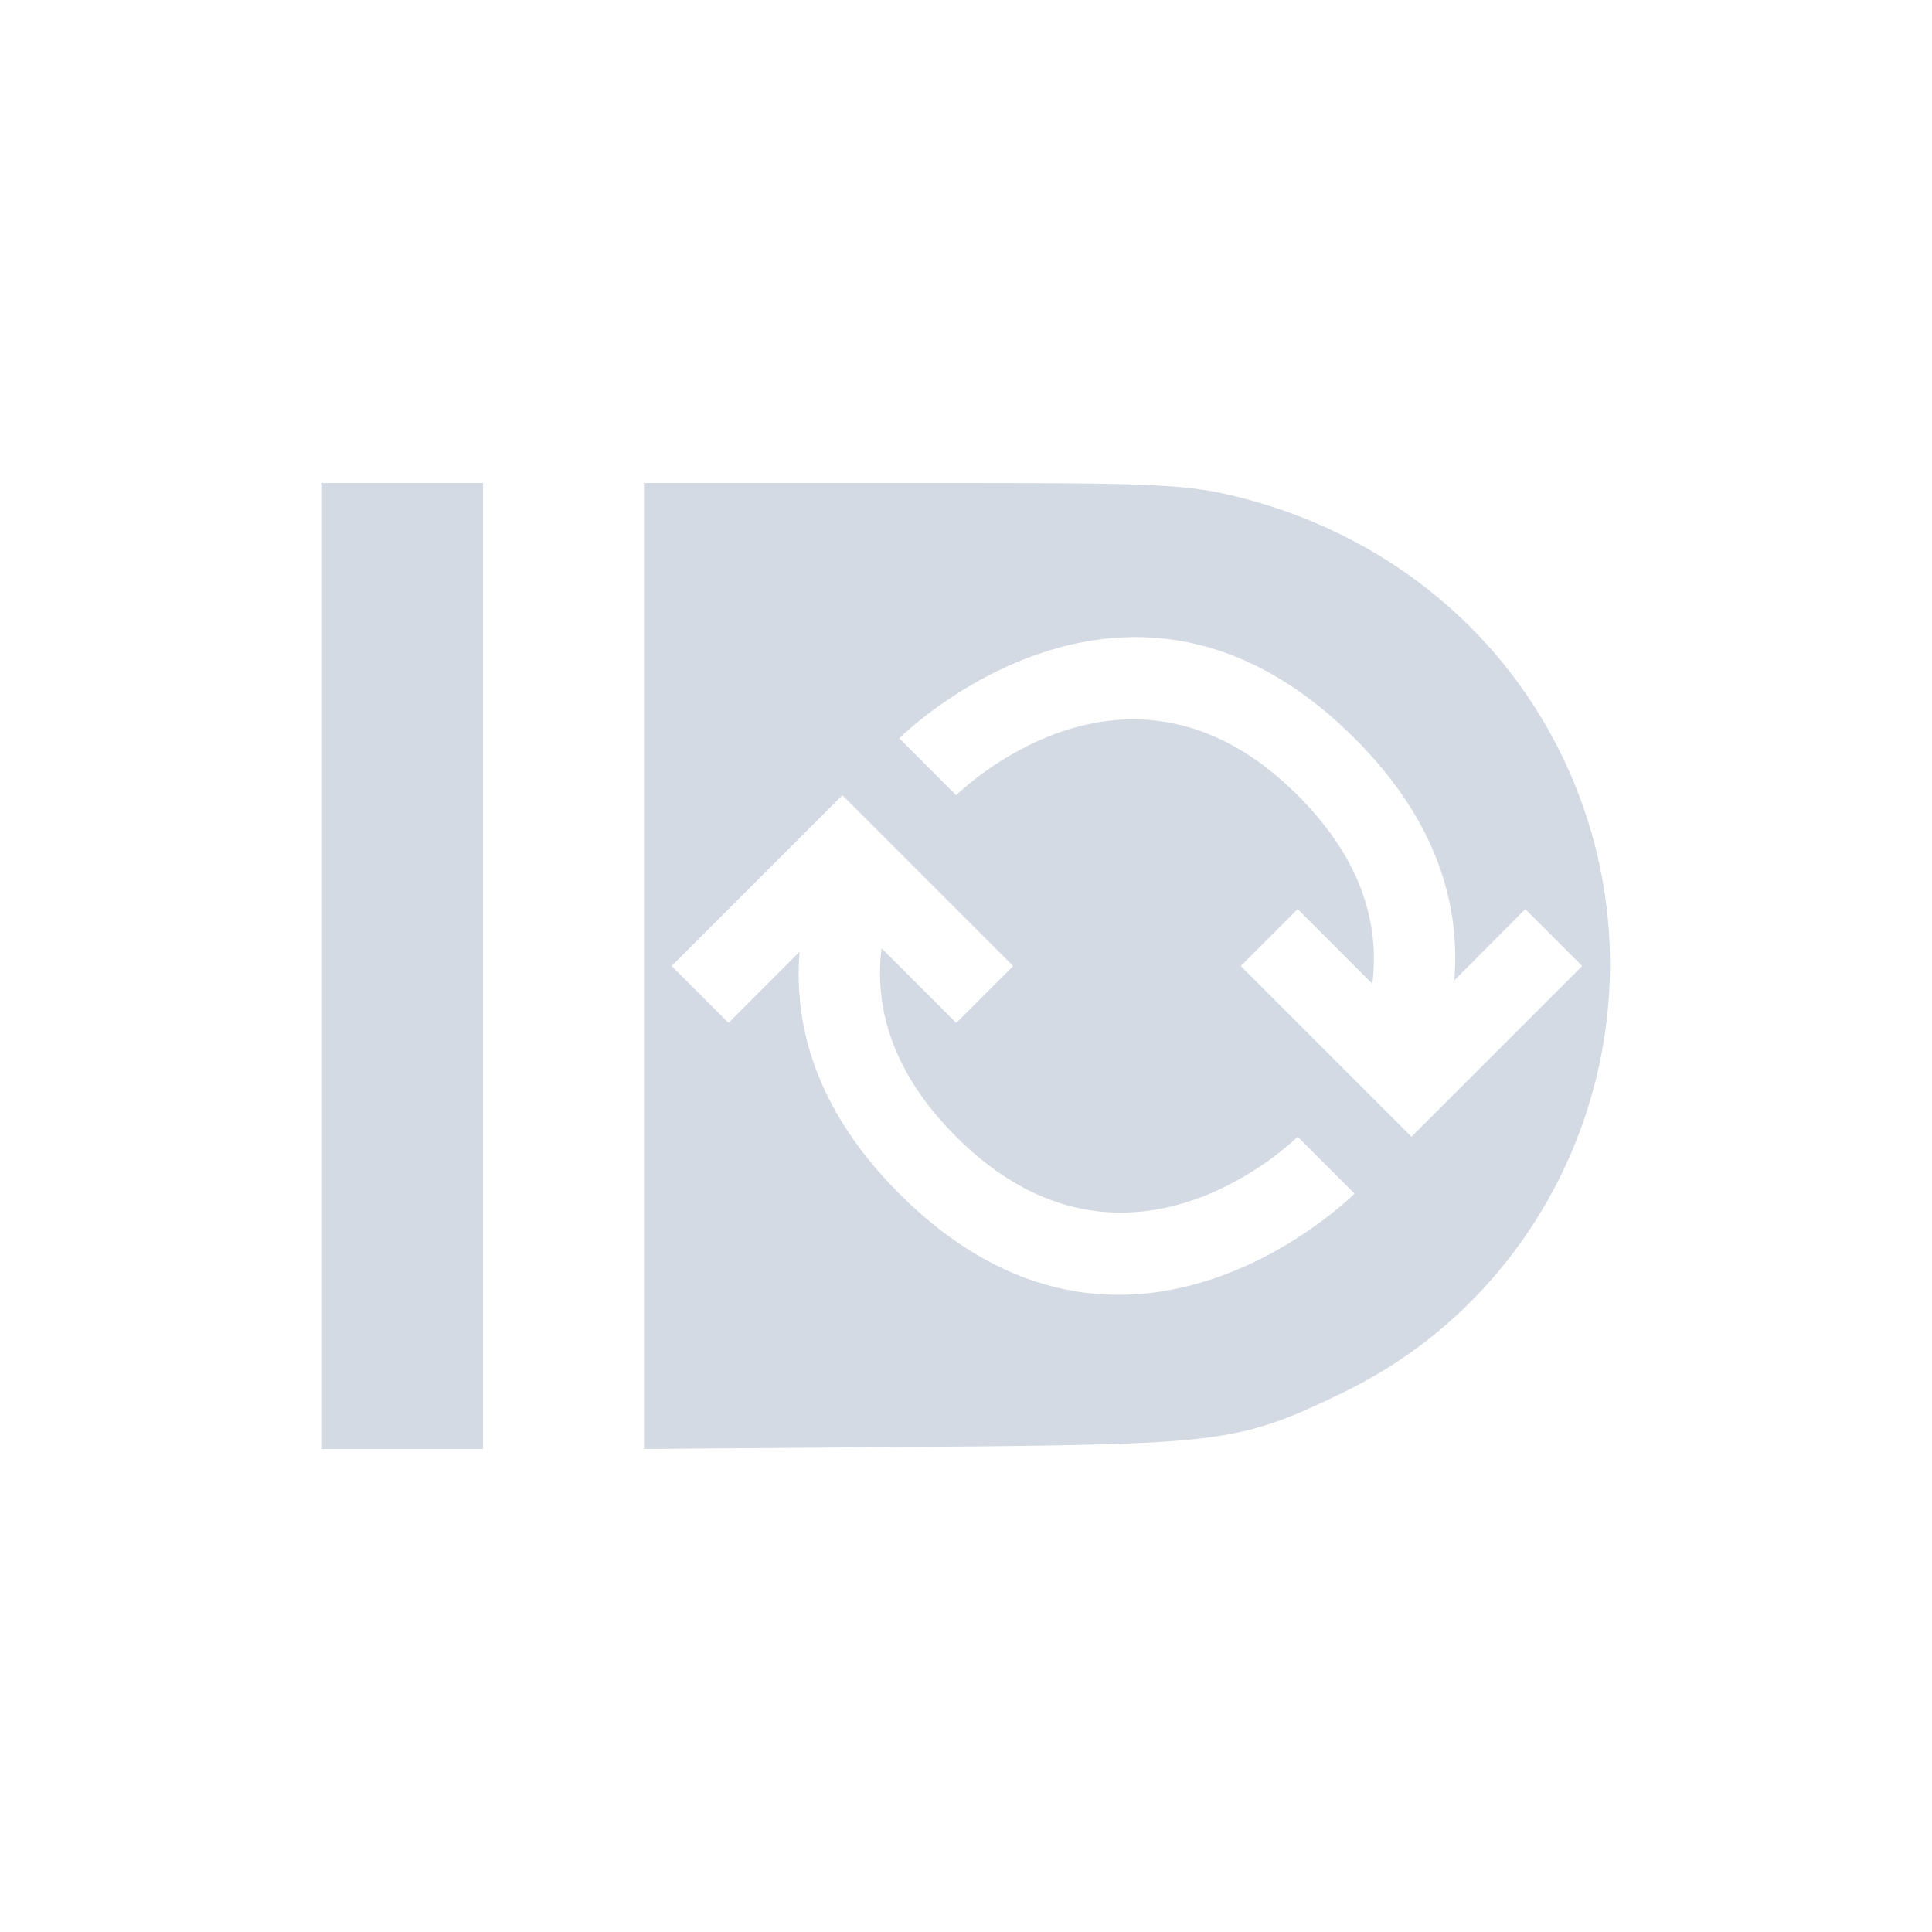 <svg xmlns="http://www.w3.org/2000/svg" width="24" height="24"><defs><style id="current-color-scheme" type="text/css"></style></defs><path d="M4 6v12h2V6H4zm4 0v12l4.252-.033c2.931-.033 3.208-.072 4.447-.676 2.702-1.316 3.98-4.505 2.941-7.344-.685-1.875-2.247-3.263-4.236-3.767-.625-.16-1.021-.18-3.45-.18H8zm6.264 1.918c.797.038 1.68.37 2.564 1.254 1.048 1.048 1.312 2.101 1.238 3.006l.882-.885.707.707-1.414 1.414-.707.707-.707-.707L15.413 12l.707-.707.928.928c.086-.702-.1-1.515-.928-2.342-2.121-2.122-4.242 0-4.242 0l-.707-.708s1.337-1.337 3.092-1.253zm-3.8 1.96l.708.708L12.586 12l-.707.707-.928-.928c-.086.702.1 1.514.927 2.342 2.122 2.121 4.242 0 4.242 0l.707.707s-2.827 2.828-5.656 0c-1.048-1.049-1.312-2.102-1.238-3.006l-.883.885L8.343 12l1.414-1.414.707-.707z" fill="currentColor" color="#d3dae3"/></svg>